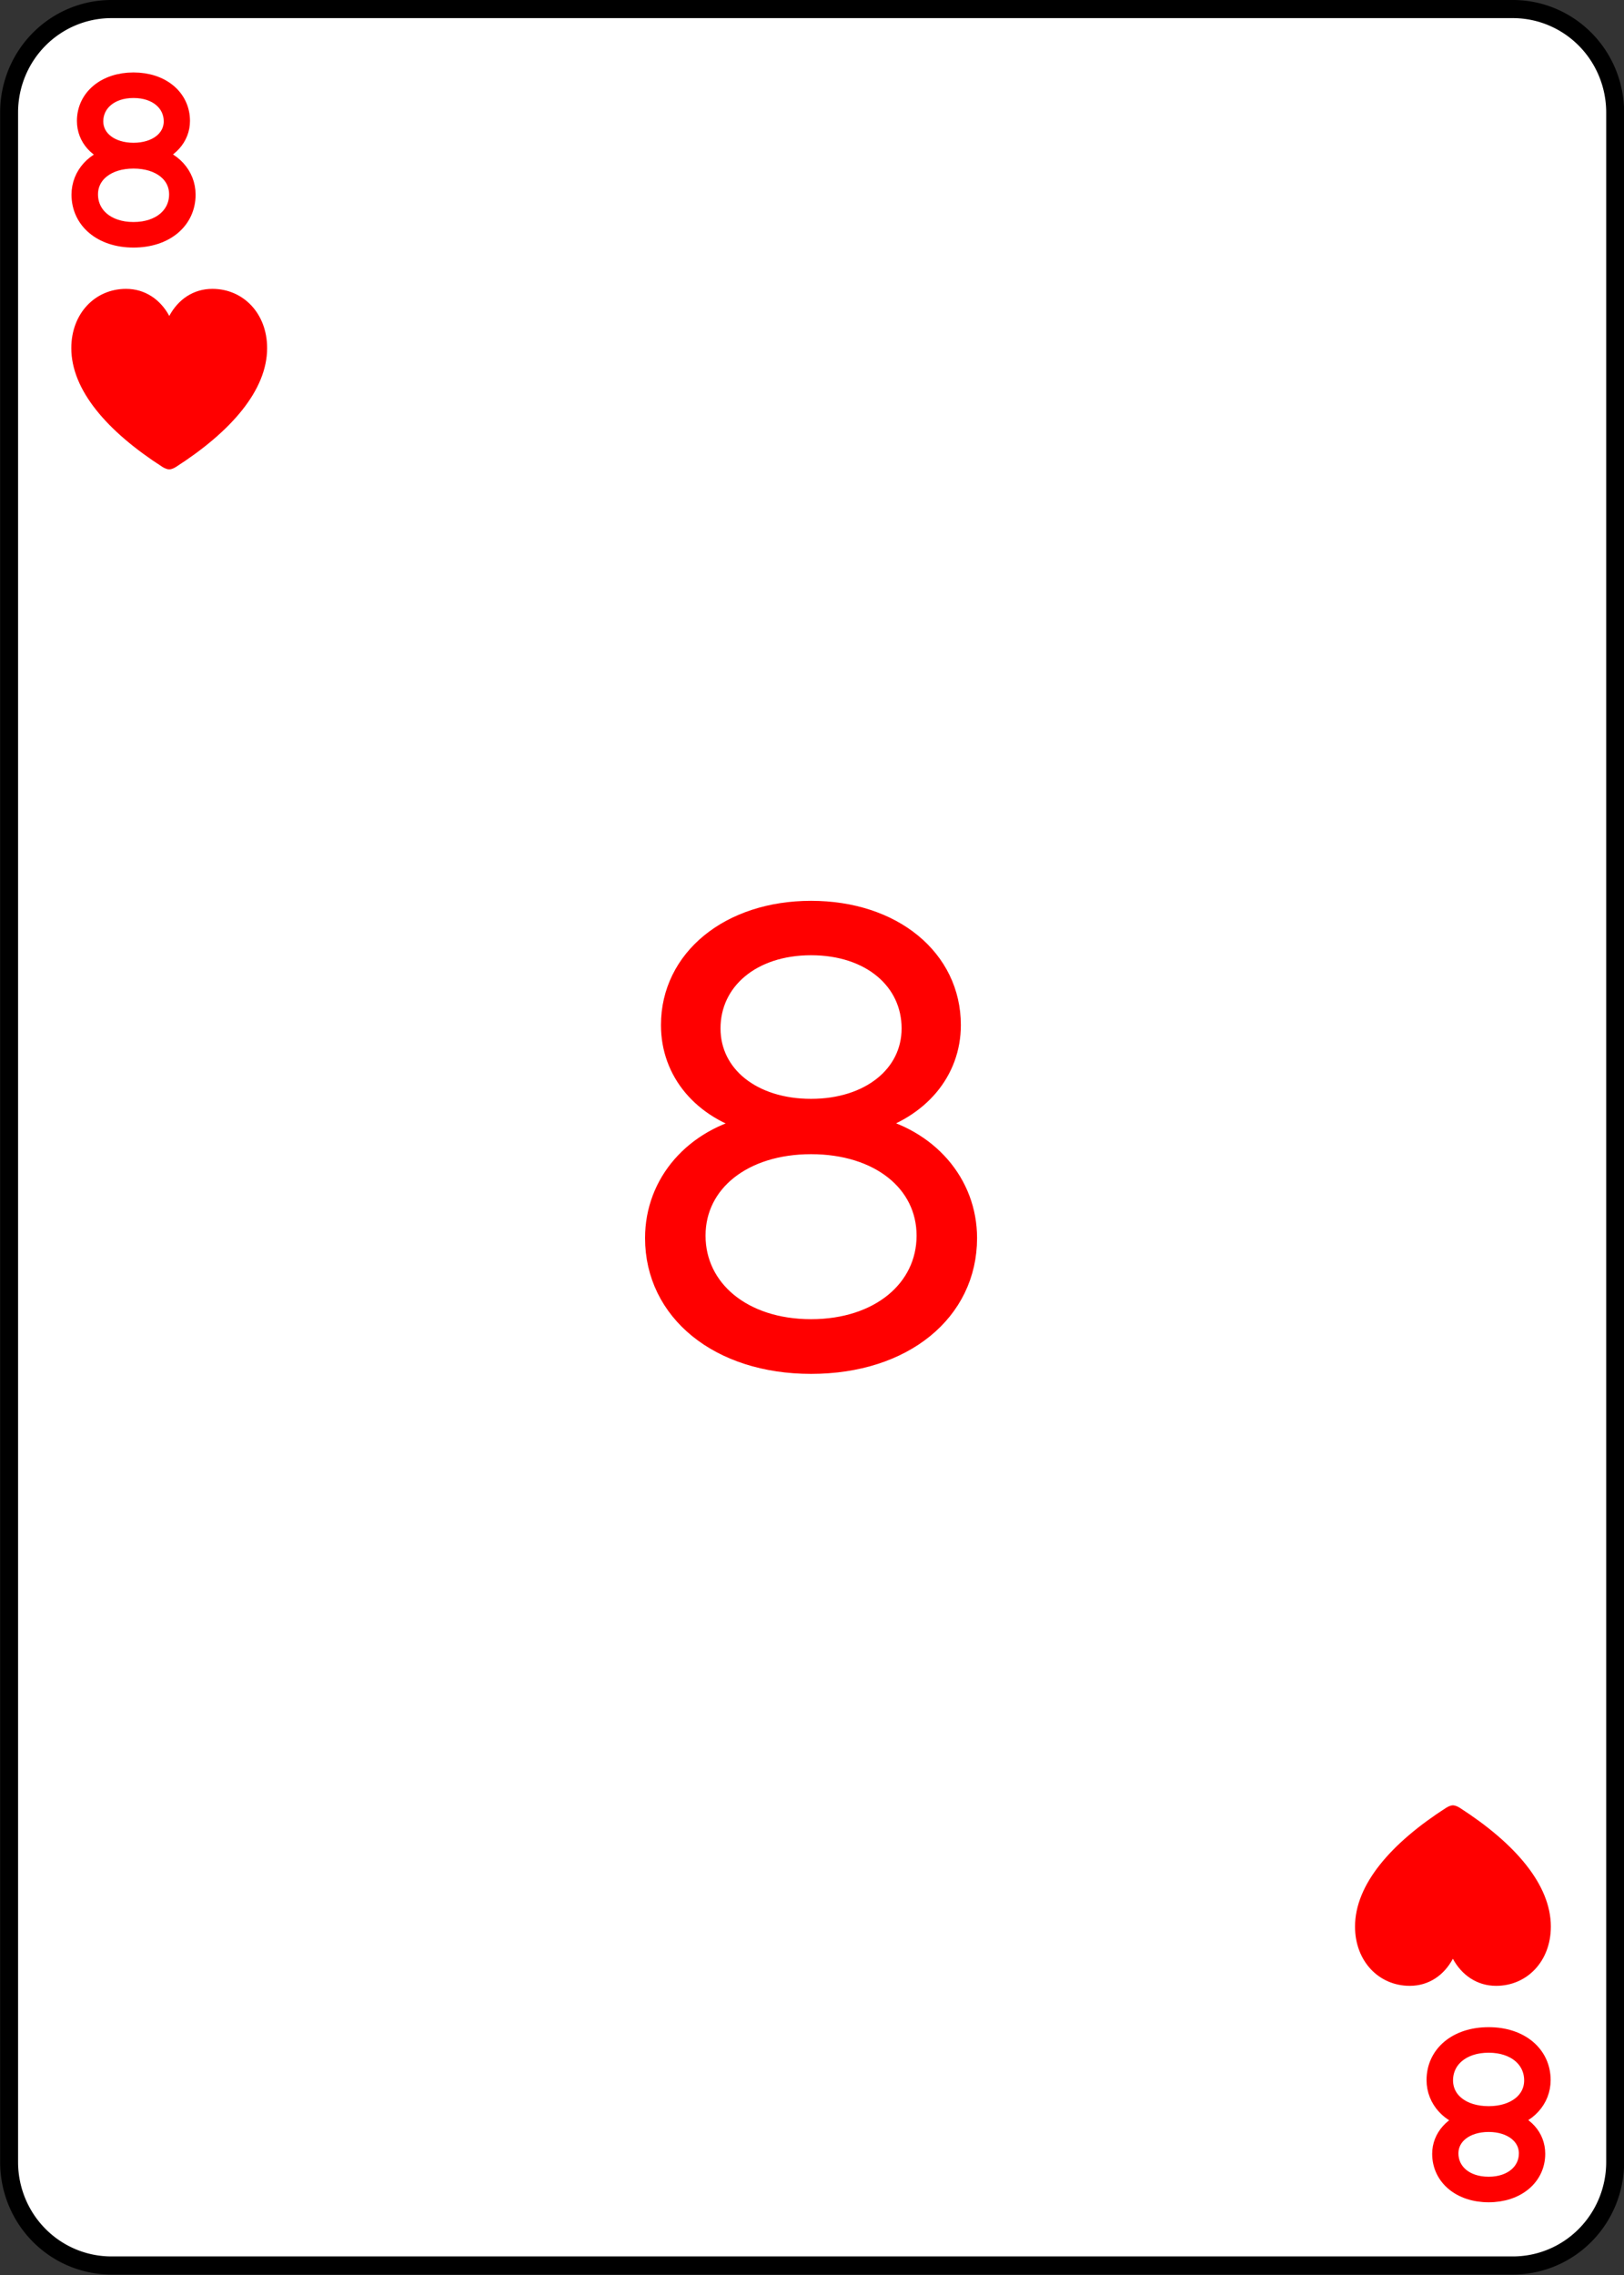 <?xml version="1.0" encoding="UTF-8" standalone="no"?>
<!-- Created with Inkscape (http://www.inkscape.org/) -->

<svg
   width="180"
   height="252"
   viewBox="0 0 47.625 66.675"
   version="1.1"
   id="svg1"
   inkscape:version="1.4 (e7c3feb1, 2024-10-09)"
   sodipodi:docname="All Cards - Hearts.svg"
   xml:space="preserve"
   inkscape:export-filename="All Cards - Hearts.png"
   inkscape:export-xdpi="96"
   inkscape:export-ydpi="96"
   inkscape:export-batch-path="Hearts"
   inkscape:export-batch-name=""
   xmlns:inkscape="http://www.inkscape.org/namespaces/inkscape"
   xmlns:sodipodi="http://sodipodi.sourceforge.net/DTD/sodipodi-0.dtd"
   xmlns="http://www.w3.org/2000/svg"
   xmlns:svg="http://www.w3.org/2000/svg"><rect x="0" y="0" width="47.625" height="66.675" fill="#333333" stroke="none"/><sodipodi:namedview
     id="namedview1"
     pagecolor="#ffffff"
     bordercolor="#999999"
     borderopacity="1"
     inkscape:showpageshadow="2"
     inkscape:pageopacity="0"
     inkscape:pagecheckerboard="0"
     inkscape:deskcolor="#d1d1d1"
     inkscape:document-units="px"
     showgrid="true"
     inkscape:zoom="0.64076144"
     inkscape:cx="641.42437"
     inkscape:cy="267.65031"
     inkscape:window-width="1512"
     inkscape:window-height="836"
     inkscape:window-x="0"
     inkscape:window-y="38"
     inkscape:window-maximized="0"
     inkscape:current-layer="layer14"><inkscape:grid
       id="grid2"
       units="px"
       originx="-333.375"
       originy="-3.5768442e-09"
       spacingx="0.265"
       spacingy="0.265"
       empcolor="#0099e5"
       empopacity="0.302"
       color="#0099e5"
       opacity="0.149"
       empspacing="5"
       enabled="true"
       visible="true" /></sodipodi:namedview><defs
     id="defs1"><inkscape:path-effect
       effect="fillet_chamfer"
       id="path-effect3-08"
       is_visible="true"
       lpeversion="1"
       nodesatellites_param="F,0,0,1,0,3,0,1 @ F,0,0,1,0,3,0,1 @ F,0,0,1,0,3,0,1 @ F,0,0,1,0,3,0,1"
       radius="0"
       unit="px"
       method="auto"
       mode="F"
       chamfer_steps="1"
       flexible="false"
       use_knot_distance="true"
       apply_no_radius="true"
       apply_with_radius="true"
       only_selected="false"
       hide_knots="false" /></defs><g
     inkscape:groupmode="layer"
     id="layer8"
     inkscape:label="8"
     transform="matrix(1,0,0,1.01,-333.373,-0.002)"
     inkscape:export-filename="Hearts/8.svg"
     inkscape:export-xdpi="96"
     inkscape:export-ydpi="96"><path
       style="fill:#ffffff;fill-opacity:1;stroke:#000000;stroke-width:0.526;stroke-linecap:round;stroke-linejoin:round;stroke-dasharray:none;stroke-opacity:1"
       id="rect1-0"
       width="47.099"
       height="65.476"
       x="0.261"
       y="0.265"
       inkscape:path-effect="#path-effect3-08"
       sodipodi:type="rect"
       d="M 3.261,0.265 H 44.36 a 3,3 45 0 1 3,3 V 62.741 a 3,3 135 0 1 -3,3 H 3.261 a 3,3 45 0 1 -3,-3 V 3.265 A 3,3 135 0 1 3.261,0.265 Z"
       transform="translate(333.379,-2.9988694e-5)"
       inkscape:label="card" /><path
       style="font-weight:300;font-size:18.252px;font-family:'SF Pro Rounded';-inkscape-font-specification:'SF Pro Rounded Light';letter-spacing:-7.108px;word-spacing:0px;fill:#ff0000;stroke:#ff0000;stroke-width:0.526;stroke-linecap:round;stroke-linejoin:round"
       d="m 355.381,39.806 c 2.709,0 4.581,-1.542 4.581,-3.698 0,-1.613 -1.159,-2.941 -2.87,-3.306 v -0.027 c 1.462,-0.419 2.397,-1.515 2.397,-2.879 0,-1.943 -1.711,-3.36 -4.108,-3.36 -2.388,0 -4.117,1.417 -4.117,3.36 0,1.381 0.936,2.478 2.406,2.879 v 0.027 c -1.711,0.365 -2.87,1.684 -2.87,3.306 0,2.148 1.88,3.698 4.581,3.698 z m 0,-7.495 c -1.702,0 -2.905,-0.962 -2.905,-2.317 0,-1.381 1.176,-2.397 2.905,-2.397 1.738,0 2.905,1.016 2.905,2.397 0,1.355 -1.212,2.317 -2.905,2.317 z m 0,6.426 c -1.987,0 -3.342,-1.15 -3.342,-2.7 0,-1.542 1.372,-2.638 3.342,-2.638 1.978,0 3.342,1.096 3.342,2.638 0,1.551 -1.355,2.7 -3.342,2.7 z"
       id="text3-8-1-1-3-3-3-1"
       inkscape:label="cente"
       transform="scale(1.005,0.995)"
       aria-label="8" /><path
       d="m 335.61,6.959 c 0.929,0 1.549,-0.534 1.549,-1.28 0,-0.571 -0.426,-1.03 -1.037,-1.145 v -0.009 c 0.518,-0.13 0.873,-0.518 0.873,-0.996 0,-0.669 -0.568,-1.151 -1.385,-1.151 -0.814,0 -1.388,0.481 -1.388,1.151 0,0.494 0.352,0.873 0.882,0.996 v 0.009 c -0.614,0.114 -1.04,0.574 -1.04,1.145 0,0.743 0.62,1.28 1.546,1.28 z m 0,-2.53 c -0.666,0 -1.145,-0.37 -1.145,-0.888 0,-0.534 0.453,-0.944 1.145,-0.944 0.694,0 1.145,0.407 1.145,0.944 0,0.518 -0.475,0.888 -1.145,0.888 z m 0,2.311 c -0.787,0 -1.299,-0.457 -1.299,-1.07 0,-0.589 0.521,-1.015 1.299,-1.015 0.78,0 1.302,0.423 1.302,1.015 0,0.614 -0.515,1.07 -1.302,1.07 z"
       id="text1-4-8-9-6-8-60-0"
       style="font-weight:200;font-size:6.318px;font-family:'SF Pro Rounded';-inkscape-font-specification:'SF Pro Rounded, Ultra-Light';letter-spacing:-7.108px;word-spacing:0px;fill:#ff0000;stroke:#ff0000;stroke-width:0.526;stroke-linecap:round;stroke-linejoin:round"
       inkscape:label="top"
       transform="scale(1.005,0.995)"
       aria-label="8" /><path
       d="m -375.153,-59.384 c 0.929,0 1.549,-0.534 1.549,-1.28 0,-0.571 -0.426,-1.03 -1.037,-1.145 v -0.009 c 0.518,-0.13 0.873,-0.518 0.873,-0.996 0,-0.669 -0.568,-1.151 -1.385,-1.151 -0.814,0 -1.388,0.481 -1.388,1.151 0,0.494 0.352,0.873 0.882,0.996 v 0.009 c -0.614,0.114 -1.04,0.574 -1.04,1.145 0,0.743 0.62,1.28 1.546,1.28 z m 0,-2.53 c -0.666,0 -1.145,-0.37 -1.145,-0.888 0,-0.534 0.453,-0.944 1.145,-0.944 0.694,0 1.145,0.407 1.145,0.944 0,0.518 -0.475,0.888 -1.145,0.888 z m 0,2.311 c -0.787,0 -1.299,-0.457 -1.299,-1.07 0,-0.589 0.521,-1.015 1.299,-1.015 0.78,0 1.302,0.423 1.302,1.015 0,0.614 -0.515,1.07 -1.302,1.07 z"
       id="text1-4-8-9-6-8-60-0-7"
       style="font-weight:200;font-size:6.318px;font-family:'SF Pro Rounded';-inkscape-font-specification:'SF Pro Rounded, Ultra-Light';letter-spacing:-7.108px;word-spacing:0px;fill:#ff0000;stroke:#ff0000;stroke-width:0.526;stroke-linecap:round;stroke-linejoin:round"
       inkscape:label="bottom"
       transform="scale(-1.005,-0.995)"
       aria-label="8" /><path
       d="m 336.654,13.691 c 0.056,0 0.133,-0.033 0.193,-0.07 1.617,-1.038 2.662,-2.243 2.662,-3.467 0,-1.008 -0.693,-1.728 -1.598,-1.728 -0.556,0 -1.001,0.311 -1.257,0.79 -0.256,-0.475 -0.704,-0.79 -1.261,-0.79 -0.905,0 -1.598,0.719 -1.598,1.728 0,1.224 1.046,2.429 2.662,3.467 0.059,0.037 0.137,0.07 0.197,0.07 z"
       id="text5-74-6-9-0-8-7-8"
       style="font-weight:300;font-size:7.593px;line-height:0;font-family:'SF Pro Rounded';-inkscape-font-specification:'SF Pro Rounded Light';letter-spacing:0px;word-spacing:0px;text-orientation:upright;fill:#ff0000;stroke-width:0.526;stroke-linecap:round"
       inkscape:label="heart-top"
       transform="scale(1.005,0.995)"
       aria-label="♥" /><path
       d="m -374.109,-52.651 c 0.056,0 0.133,-0.033 0.193,-0.07 1.617,-1.038 2.662,-2.243 2.662,-3.467 0,-1.008 -0.693,-1.728 -1.598,-1.728 -0.556,0 -1.001,0.311 -1.257,0.79 -0.256,-0.475 -0.704,-0.79 -1.261,-0.79 -0.905,0 -1.598,0.719 -1.598,1.728 0,1.224 1.046,2.429 2.662,3.467 0.059,0.037 0.137,0.07 0.197,0.07 z"
       id="text5-7-4-3-4-7-1-3-9"
       style="font-weight:300;font-size:7.593px;line-height:0;font-family:'SF Pro Rounded';-inkscape-font-specification:'SF Pro Rounded Light';letter-spacing:0px;word-spacing:0px;text-orientation:upright;fill:#ff0000;stroke-width:0.526;stroke-linecap:round"
       inkscape:label="heart-bottom"
       transform="scale(-1.005,-0.995)"
       aria-label="♥" /></g></svg>
